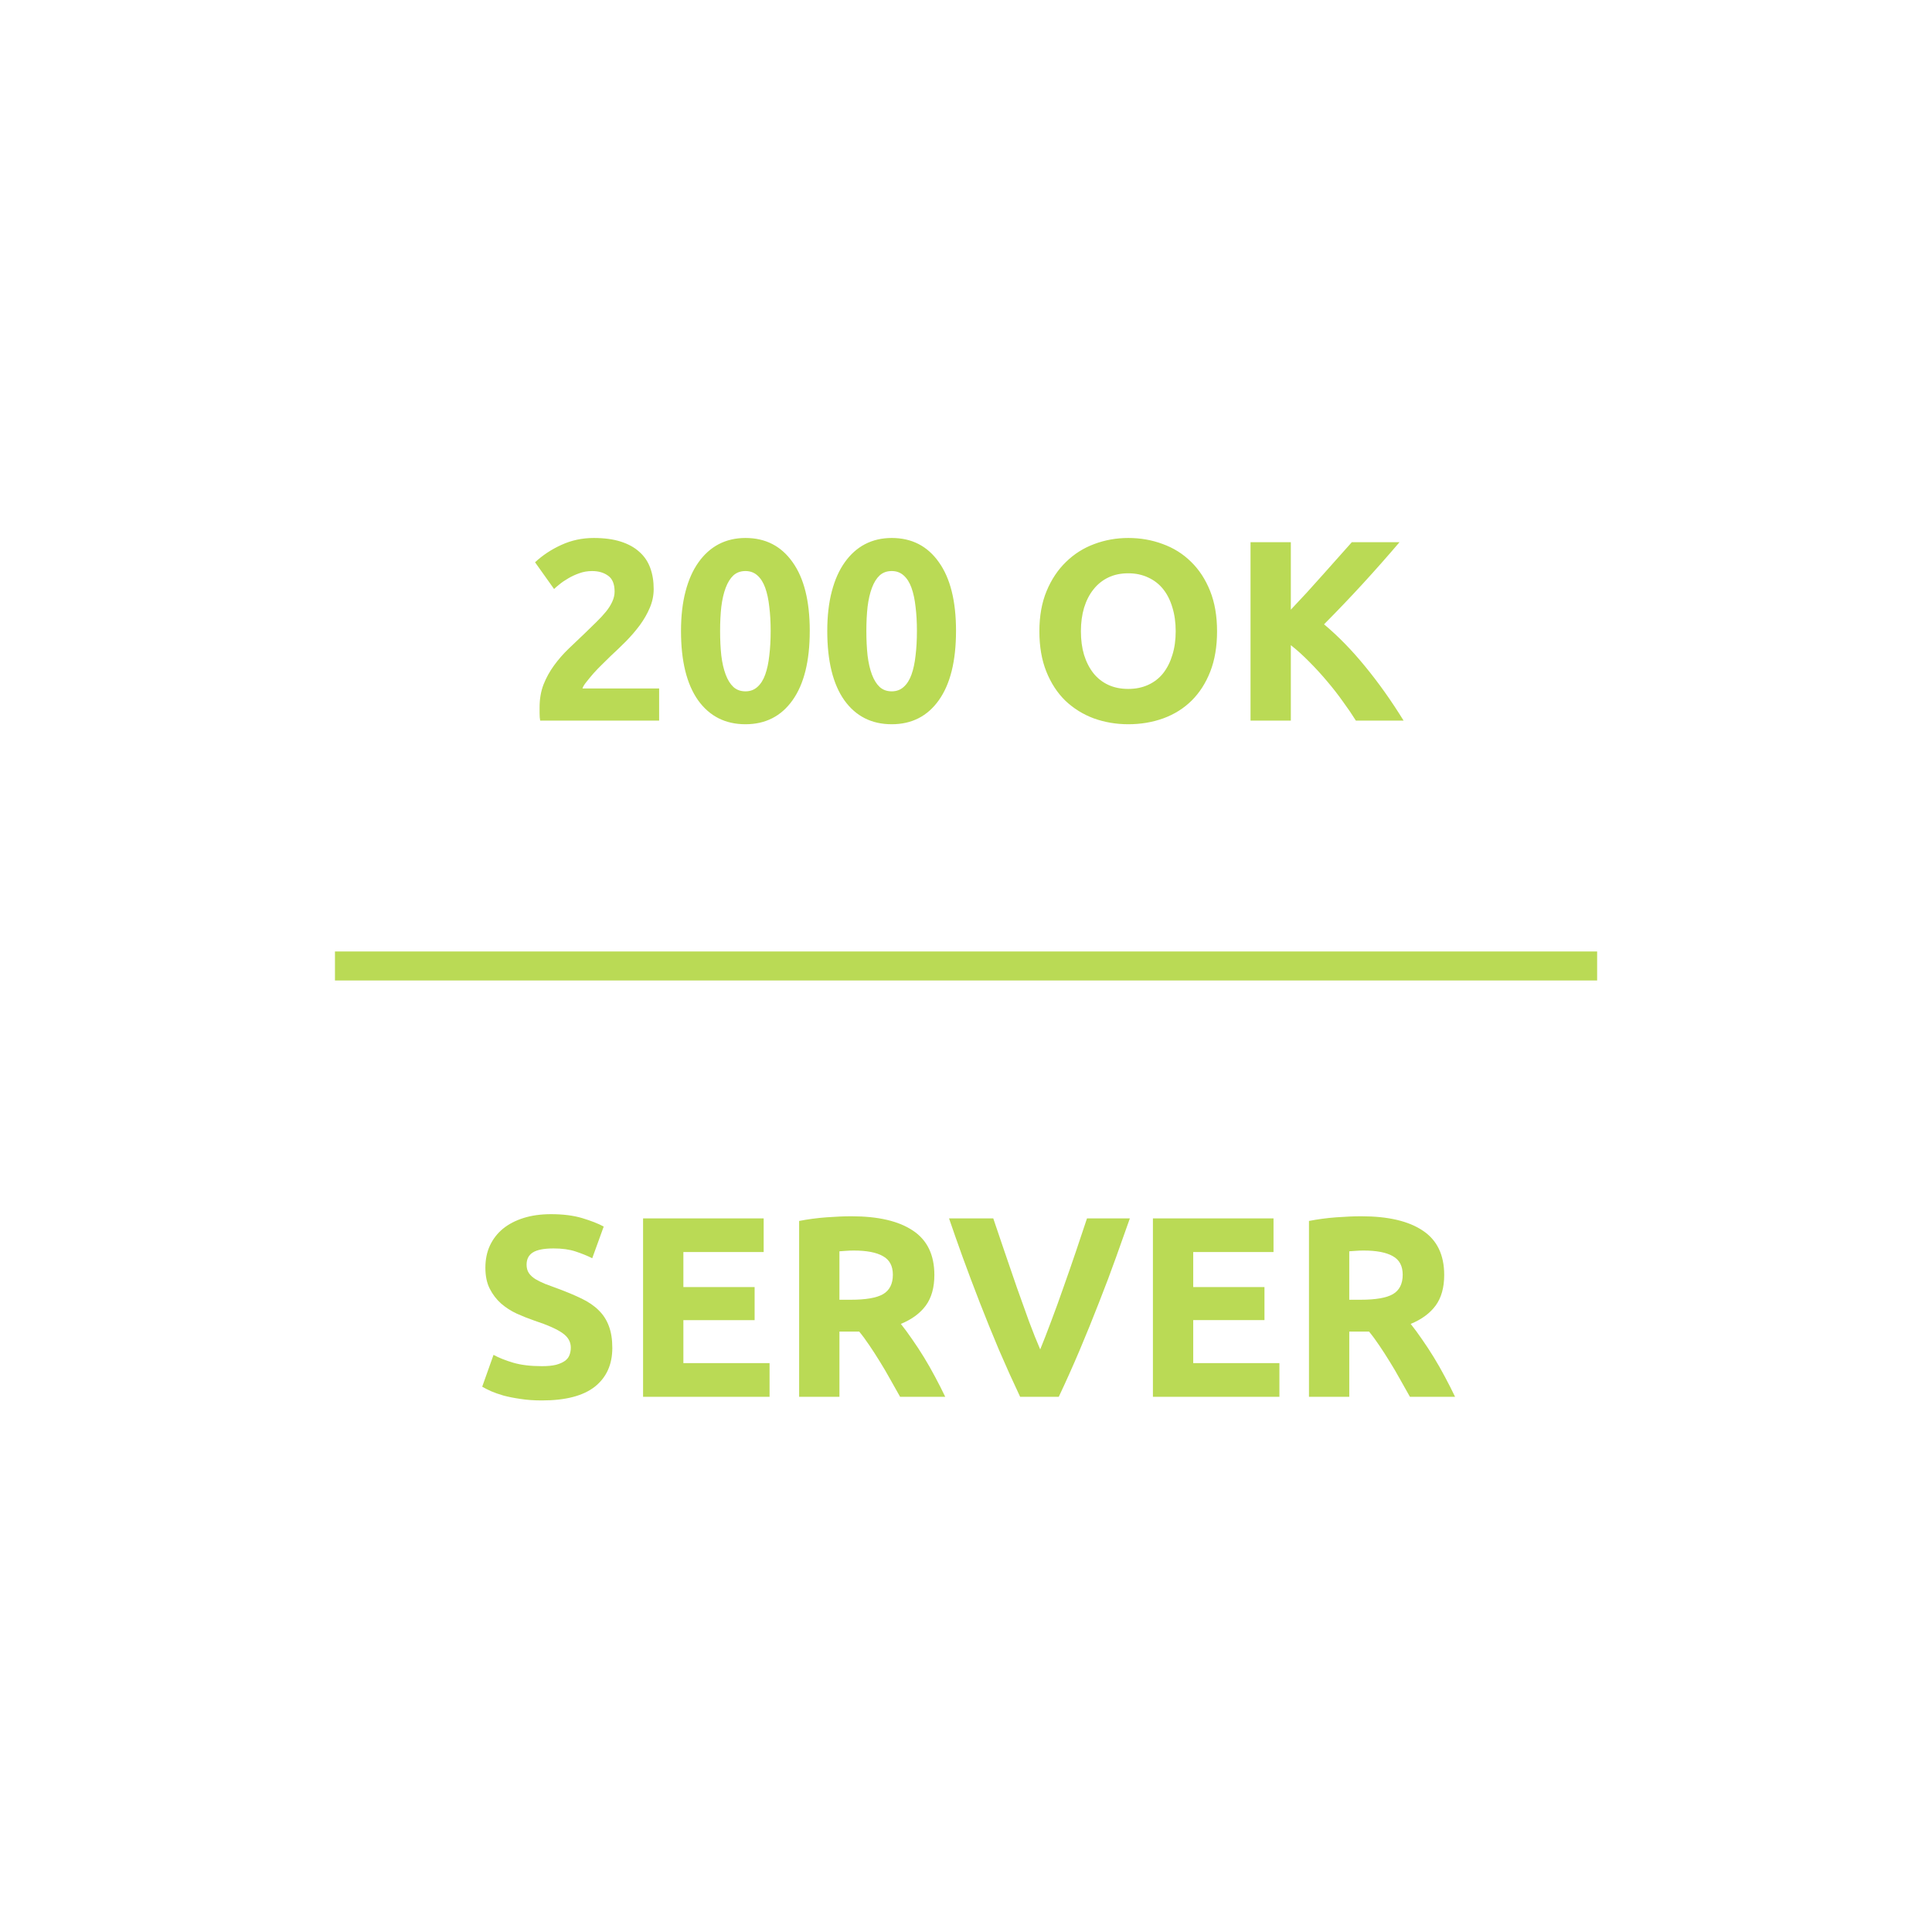 <svg version="1.1" viewBox="0.0 0.0 200.0 200.0" fill="none" stroke="none" stroke-linecap="square" stroke-miterlimit="10" xmlns:xlink="http://www.w3.org/1999/xlink" xmlns="http://www.w3.org/2000/svg"><clipPath id="p.0"><path d="m0 0l200.0 0l0 200.0l-200.0 0l0 -200.0z" clip-rule="nonzero"/></clipPath><g clip-path="url(#p.0)"><path fill="#000000" fill-opacity="0.0" d="m0 0l200.0 0l0 200.0l-200.0 0z" fill-rule="evenodd"/><path fill="#000000" fill-opacity="0.0" d="m36.175 99.998l127.66 0" fill-rule="evenodd"/><path stroke="#bada55" stroke-width="3.0" stroke-linejoin="round" stroke-linecap="butt" d="m36.175 99.998l127.66 0" fill-rule="evenodd"/><path fill="#000000" fill-opacity="0.0" d="m0.003 99.997l200.085 0l0 100l-200.085 0z" fill-rule="evenodd"/><path fill="#bada55" d="m56.104 141.425q0.875 0 1.453 -0.141q0.578 -0.156 0.922 -0.406q0.344 -0.25 0.469 -0.594q0.141 -0.359 0.141 -0.781q0 -0.906 -0.859 -1.5q-0.844 -0.609 -2.922 -1.297q-0.906 -0.312 -1.812 -0.719q-0.906 -0.422 -1.625 -1.047q-0.719 -0.641 -1.172 -1.531q-0.453 -0.891 -0.453 -2.172q0 -1.281 0.469 -2.297q0.484 -1.031 1.359 -1.75q0.891 -0.719 2.141 -1.109q1.25 -0.391 2.828 -0.391q1.859 0 3.219 0.406q1.359 0.406 2.234 0.875l-1.188 3.281q-0.781 -0.391 -1.734 -0.703q-0.938 -0.312 -2.266 -0.312q-1.5 0 -2.156 0.422q-0.641 0.406 -0.641 1.266q0 0.5 0.234 0.859q0.234 0.344 0.672 0.625q0.453 0.266 1.016 0.5q0.578 0.219 1.266 0.469q1.438 0.531 2.5 1.047q1.078 0.516 1.781 1.219q0.703 0.688 1.047 1.625q0.359 0.938 0.359 2.266q0 2.578 -1.812 4.016q-1.812 1.422 -5.469 1.422q-1.234 0 -2.219 -0.156q-0.984 -0.141 -1.75 -0.344q-0.75 -0.219 -1.297 -0.453q-0.547 -0.25 -0.922 -0.469l1.172 -3.297q0.828 0.453 2.031 0.812q1.219 0.359 2.984 0.359zm10.467 3.172l0 -18.469l12.484 0l0 3.484l-8.312 0l0 3.625l7.375 0l0 3.422l-7.375 0l0 4.453l8.922 0l0 3.484l-13.094 0zm21.576 -18.688q4.156 0 6.359 1.484q2.219 1.469 2.219 4.594q0 1.953 -0.891 3.172q-0.891 1.203 -2.578 1.891q0.562 0.703 1.172 1.594q0.625 0.891 1.219 1.859q0.594 0.969 1.156 2.031q0.562 1.047 1.047 2.062l-4.672 0q-0.5 -0.906 -1.031 -1.828q-0.516 -0.938 -1.062 -1.812q-0.547 -0.891 -1.078 -1.672q-0.531 -0.797 -1.062 -1.438l-2.047 0l0 6.75l-4.172 0l0 -18.203q1.359 -0.266 2.812 -0.375q1.453 -0.109 2.609 -0.109zm0.234 3.547q-0.453 0 -0.812 0.031q-0.359 0.016 -0.672 0.047l0 5.016l1.172 0q2.344 0 3.344 -0.578q1.016 -0.594 1.016 -2.016q0 -1.359 -1.031 -1.922q-1.016 -0.578 -3.016 -0.578zm17.223 15.141q-1.094 -2.312 -2.172 -4.812q-1.062 -2.516 -2.016 -4.969q-0.953 -2.453 -1.766 -4.688q-0.812 -2.25 -1.406 -4l4.578 0q0.547 1.594 1.172 3.453q0.625 1.844 1.266 3.688q0.656 1.844 1.266 3.531q0.625 1.672 1.156 2.891q0.5 -1.219 1.125 -2.891q0.641 -1.688 1.281 -3.531q0.656 -1.844 1.281 -3.688q0.625 -1.859 1.156 -3.453l4.438 0q-0.625 1.75 -1.422 4q-0.797 2.234 -1.766 4.688q-0.953 2.453 -2.016 4.969q-1.062 2.5 -2.156 4.812l-4.0 0zm13.746 0l0 -18.469l12.484 0l0 3.484l-8.312 0l0 3.625l7.375 0l0 3.422l-7.375 0l0 4.453l8.922 0l0 3.484l-13.094 0zm21.575 -18.688q4.156 0 6.359 1.484q2.219 1.469 2.219 4.594q0 1.953 -0.891 3.172q-0.891 1.203 -2.578 1.891q0.562 0.703 1.172 1.594q0.625 0.891 1.219 1.859q0.594 0.969 1.156 2.031q0.562 1.047 1.047 2.062l-4.672 0q-0.5 -0.906 -1.031 -1.828q-0.516 -0.938 -1.062 -1.812q-0.547 -0.891 -1.078 -1.672q-0.531 -0.797 -1.062 -1.438l-2.047 0l0 6.75l-4.172 0l0 -18.203q1.359 -0.266 2.812 -0.375q1.453 -0.109 2.609 -0.109zm0.234 3.547q-0.453 0 -0.812 0.031q-0.359 0.016 -0.672 0.047l0 5.016l1.172 0q2.344 0 3.344 -0.578q1.016 -0.594 1.016 -2.016q0 -1.359 -1.031 -1.922q-1.016 -0.578 -3.016 -0.578z" fill-rule="nonzero"/><path fill="#000000" fill-opacity="0.0" d="m0.004 -0.001l200.003 0l0 100l-200.003 0z" fill-rule="evenodd"/><path fill="#bada55" d="m67.669 60.973q0 1.016 -0.406 1.953q-0.391 0.922 -1.031 1.797q-0.641 0.859 -1.438 1.672q-0.797 0.797 -1.578 1.516q-0.391 0.375 -0.859 0.844q-0.469 0.453 -0.906 0.938q-0.422 0.484 -0.75 0.906q-0.328 0.406 -0.406 0.672l7.938 0l0 3.328l-12.313 0q-0.062 -0.297 -0.062 -0.75q0 -0.453 0 -0.641q0 -1.281 0.406 -2.344q0.422 -1.062 1.094 -1.984q0.672 -0.922 1.5 -1.719q0.844 -0.797 1.672 -1.594q0.641 -0.625 1.203 -1.172q0.562 -0.547 0.984 -1.062q0.422 -0.516 0.656 -1.031q0.25 -0.531 0.25 -1.062q0 -1.172 -0.672 -1.641q-0.656 -0.484 -1.656 -0.484q-0.719 0 -1.344 0.234q-0.625 0.219 -1.141 0.531q-0.516 0.297 -0.891 0.609q-0.375 0.297 -0.562 0.484l-1.969 -2.766q1.172 -1.094 2.719 -1.797q1.562 -0.719 3.359 -0.719q1.625 0 2.797 0.375q1.172 0.375 1.922 1.062q0.766 0.672 1.125 1.656q0.359 0.969 0.359 2.188zm16.156 4.344q0 4.672 -1.781 7.172q-1.766 2.484 -4.875 2.484q-3.125 0 -4.906 -2.484q-1.766 -2.5 -1.766 -7.172q0 -2.312 0.469 -4.094q0.469 -1.797 1.344 -3.016q0.875 -1.234 2.094 -1.875q1.234 -0.641 2.766 -0.641q3.109 0 4.875 2.5q1.781 2.484 1.781 7.125zm-4.047 0q0 -1.375 -0.141 -2.5q-0.125 -1.141 -0.422 -1.969q-0.297 -0.828 -0.812 -1.281q-0.5 -0.453 -1.234 -0.453q-0.75 0 -1.25 0.453q-0.484 0.453 -0.797 1.281q-0.312 0.828 -0.453 1.969q-0.125 1.125 -0.125 2.5q0 1.391 0.125 2.547q0.141 1.141 0.453 1.969q0.312 0.828 0.797 1.281q0.5 0.453 1.25 0.453q0.734 0 1.234 -0.453q0.516 -0.453 0.812 -1.281q0.297 -0.828 0.422 -1.969q0.141 -1.156 0.141 -2.547zm19.188 0q0 4.672 -1.781 7.172q-1.766 2.484 -4.875 2.484q-3.125 0 -4.906 -2.484q-1.766 -2.5 -1.766 -7.172q0 -2.312 0.469 -4.094q0.469 -1.797 1.344 -3.016q0.875 -1.234 2.094 -1.875q1.234 -0.641 2.766 -0.641q3.109 0 4.875 2.5q1.781 2.484 1.781 7.125zm-4.047 0q0 -1.375 -0.141 -2.5q-0.125 -1.141 -0.422 -1.969q-0.297 -0.828 -0.812 -1.281q-0.5 -0.453 -1.234 -0.453q-0.75 0 -1.25 0.453q-0.484 0.453 -0.797 1.281q-0.312 0.828 -0.453 1.969q-0.125 1.125 -0.125 2.5q0 1.391 0.125 2.547q0.141 1.141 0.453 1.969q0.312 0.828 0.797 1.281q0.5 0.453 1.25 0.453q0.734 0 1.234 -0.453q0.516 -0.453 0.812 -1.281q0.297 -0.828 0.422 -1.969q0.141 -1.156 0.141 -2.547zm16.976 0.031q0 1.359 0.328 2.453q0.344 1.094 0.969 1.891q0.625 0.781 1.531 1.203q0.906 0.422 2.078 0.422q1.141 0 2.062 -0.422q0.922 -0.422 1.547 -1.203q0.625 -0.797 0.953 -1.891q0.344 -1.094 0.344 -2.453q0 -1.359 -0.344 -2.469q-0.328 -1.109 -0.953 -1.891q-0.625 -0.781 -1.547 -1.203q-0.922 -0.438 -2.062 -0.438q-1.172 0 -2.078 0.438q-0.906 0.438 -1.531 1.234q-0.625 0.781 -0.969 1.891q-0.328 1.109 -0.328 2.438zm14.094 0q0 2.375 -0.703 4.172q-0.703 1.797 -1.938 3.016q-1.219 1.203 -2.922 1.828q-1.688 0.609 -3.625 0.609q-1.891 0 -3.578 -0.609q-1.672 -0.625 -2.938 -1.828q-1.25 -1.219 -1.969 -3.016q-0.719 -1.797 -0.719 -4.172q0 -2.375 0.75 -4.172q0.75 -1.797 2.016 -3.016q1.266 -1.234 2.922 -1.844q1.672 -0.625 3.516 -0.625q1.891 0 3.562 0.625q1.688 0.609 2.938 1.844q1.25 1.219 1.969 3.016q0.719 1.797 0.719 4.172zm14.371 9.25q-0.562 -0.906 -1.328 -1.953q-0.75 -1.062 -1.641 -2.109q-0.891 -1.062 -1.859 -2.031q-0.953 -0.969 -1.906 -1.719l0 7.812l-4.172 0l0 -18.469l4.172 0l0 6.984q1.625 -1.703 3.266 -3.562q1.641 -1.859 3.047 -3.422l4.938 0q-1.906 2.234 -3.812 4.312q-1.906 2.078 -4.0 4.188q2.203 1.844 4.266 4.375q2.078 2.531 3.969 5.594l-4.938 0z" fill-rule="nonzero"/></g></svg>